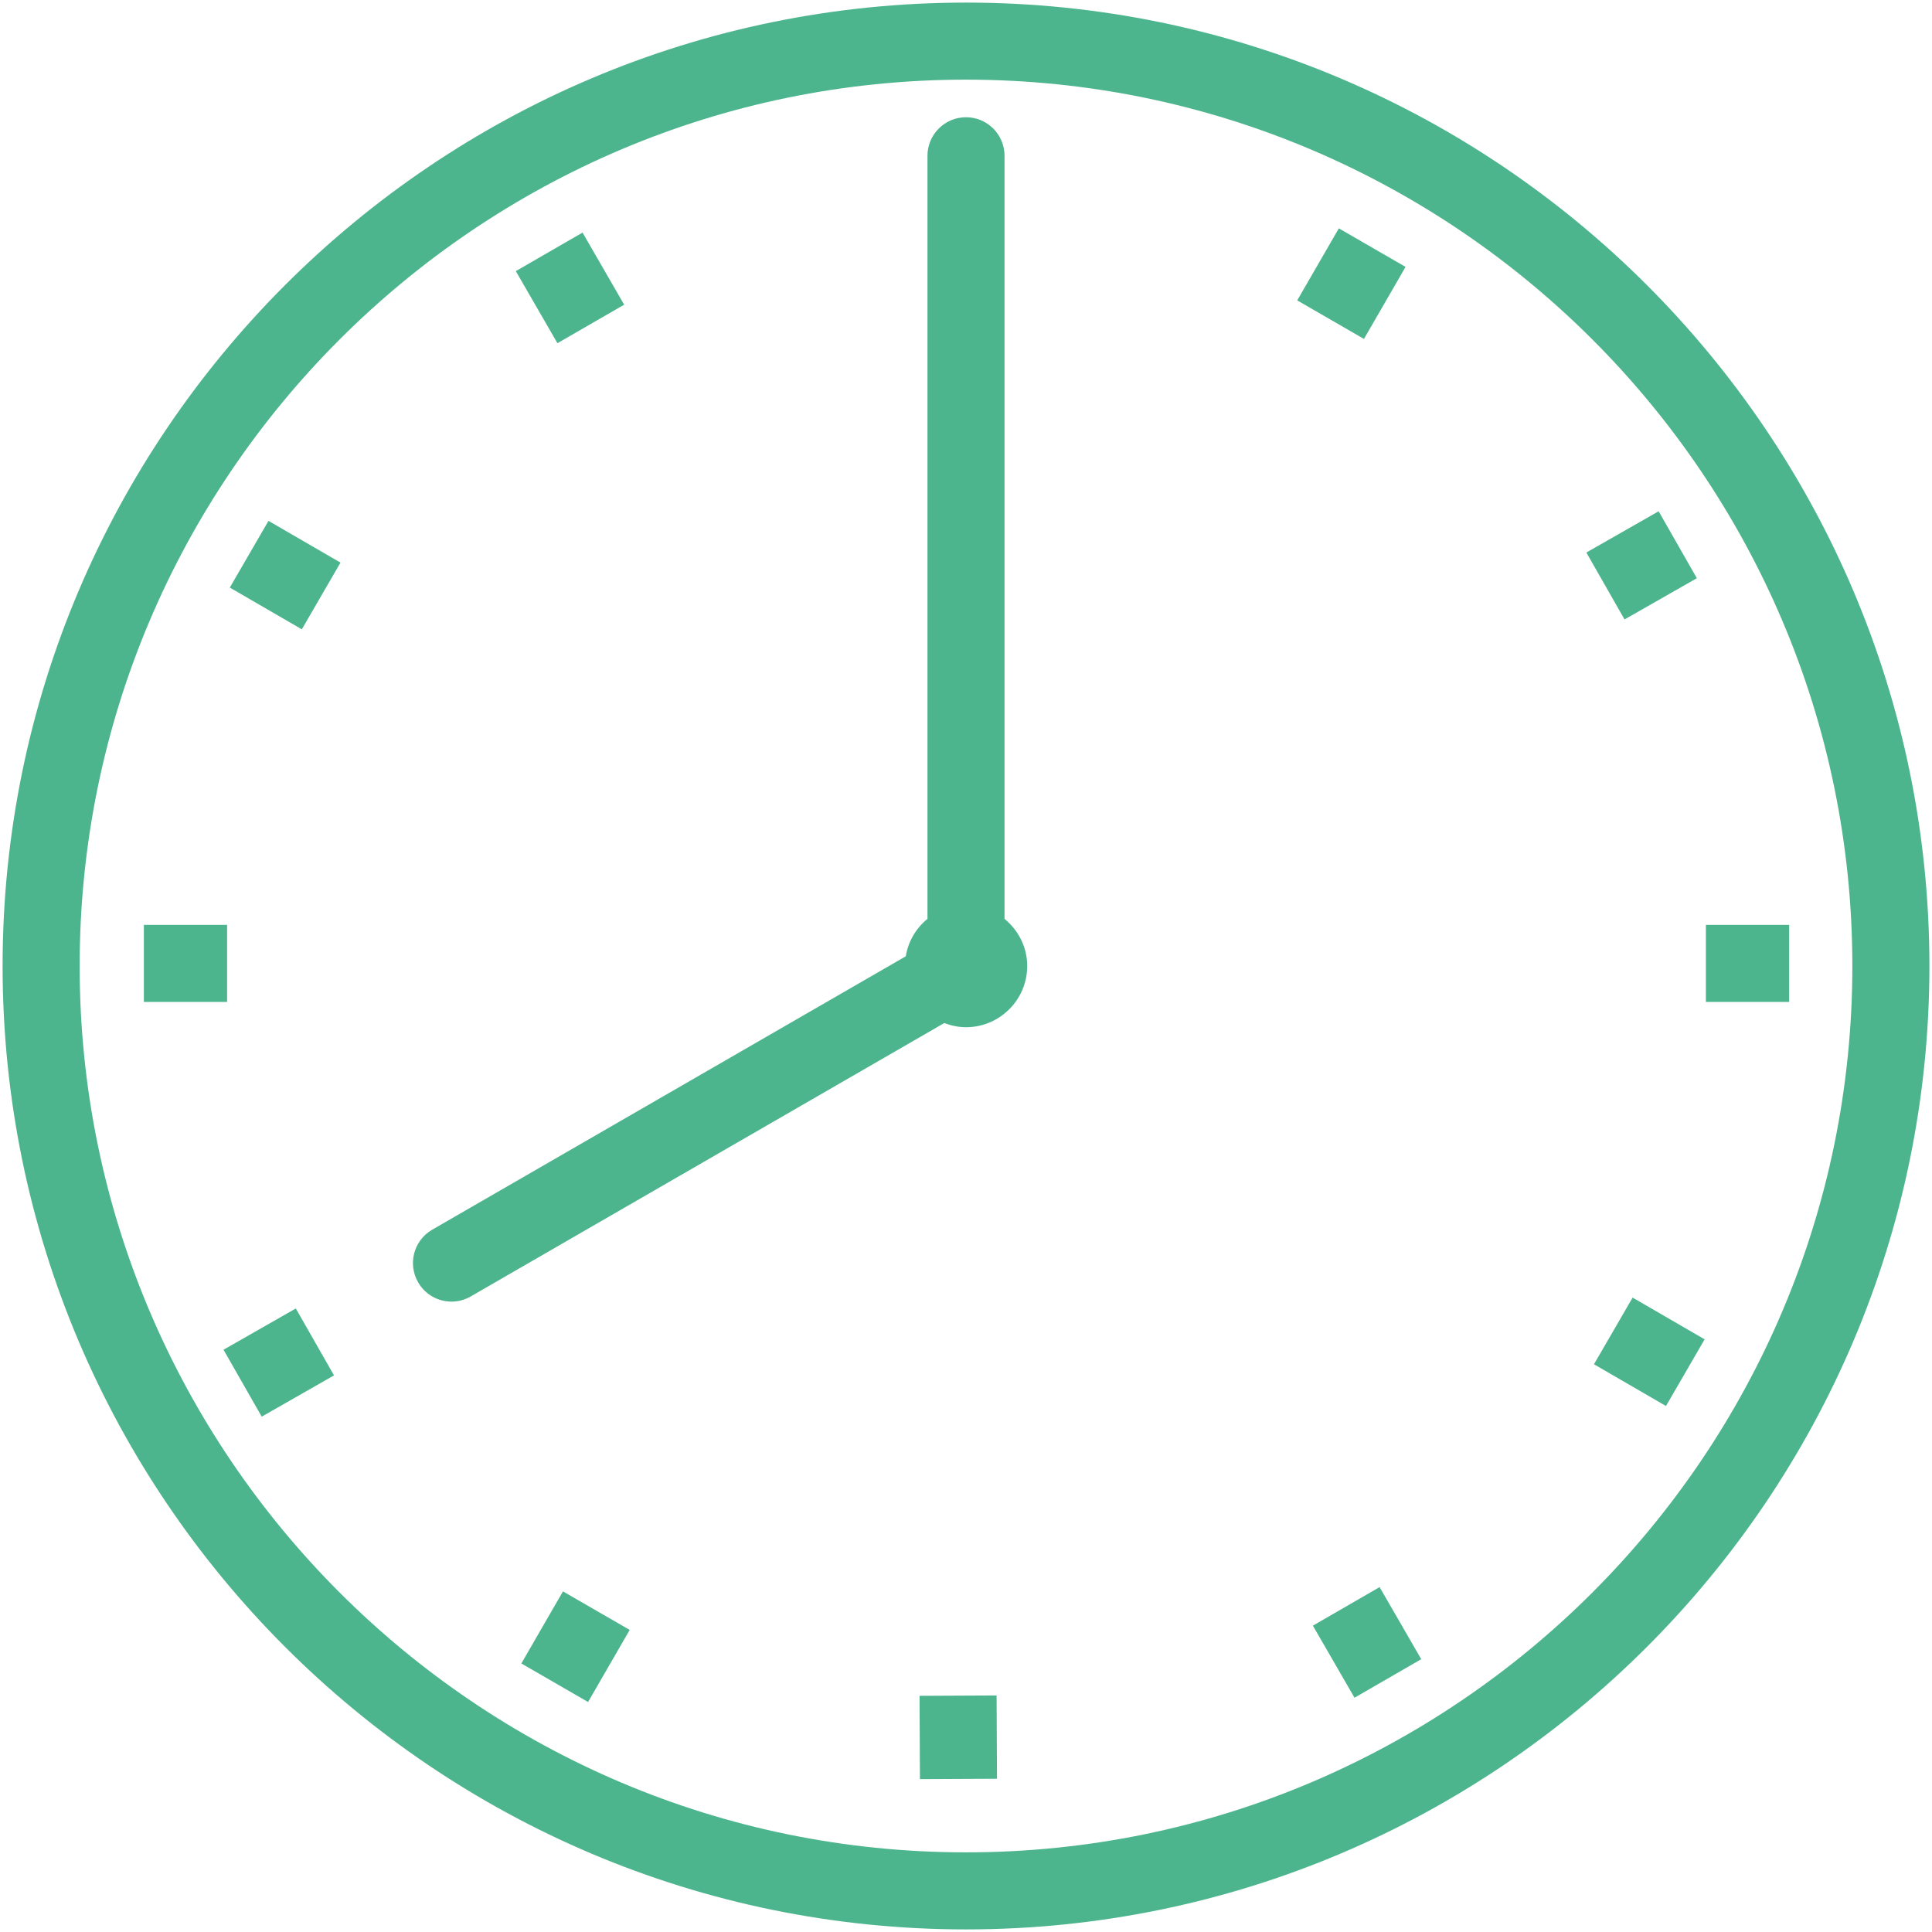 <?xml version="1.0" encoding="UTF-8" standalone="no"?>
<svg width="35px" height="35px" viewBox="0 0 35 35" version="1.1" xmlns="http://www.w3.org/2000/svg" xmlns:xlink="http://www.w3.org/1999/xlink" xmlns:sketch="http://www.bohemiancoding.com/sketch/ns">
    <!-- Generator: Sketch 3.1.1 (8761) - http://www.bohemiancoding.com/sketch -->
    <title>Icon Clock</title>
    <desc>Created with Sketch.</desc>
    <defs></defs>
    <g id="Page-1" stroke="none" stroke-width="1" fill="none" fill-rule="evenodd" sketch:type="MSPage">
        <g id="LOJAS-4" sketch:type="MSArtboardGroup" transform="translate(-1010, -790)" fill="#4DB58E">
            <g id="Modal-2" sketch:type="MSLayerGroup" transform="translate(0, 429)">
                <g id="Icon-Clock" transform="translate(1010, 361)" sketch:type="MSShapeGroup">
                    <path d="M17.5,34.953 C7.876,34.953 0.047,27.124 0.047,17.5 C0.047,7.876 7.876,0.047 17.5,0.047 C27.124,0.047 34.953,7.876 34.953,17.5 C34.953,27.124 27.124,34.953 17.5,34.953 L17.5,34.953 Z M17.5,1.443 C8.646,1.443 1.443,8.646 1.443,17.5 C1.443,26.354 8.646,33.557 17.5,33.557 C26.354,33.557 33.557,26.354 33.557,17.5 C33.557,8.646 26.354,1.443 17.5,1.443 L17.5,1.443 Z" id="Shape"></path>
                    <rect id="Rectangle-path" transform="translate(29.739, 10.242) rotate(60.289) translate(-29.739, -10.242) " x="29.041" y="9.488" width="1.396" height="1.508"></rect>
                    <rect id="Rectangle-path" x="30.904" y="16.755" width="1.508" height="1.396"></rect>
                    <rect id="Rectangle-path" transform="translate(17.36, 31.473) rotate(89.725) translate(-17.36, -31.473) " x="16.605" y="30.775" width="1.509" height="1.396"></rect>
                    <rect id="Rectangle-path" transform="translate(10.427, 29.832) rotate(30.006) translate(-10.427, -29.832) " x="9.728" y="29.078" width="1.396" height="1.508"></rect>
                    <rect id="Rectangle-path" transform="translate(29.878, 24.49) rotate(30.101) translate(-29.878, -24.49) " x="29.124" y="23.791" width="1.508" height="1.396"></rect>
                    <rect id="Rectangle-path" transform="translate(24.765, 29.753) rotate(59.991) translate(-24.765, -29.753) " x="24.012" y="29.055" width="1.508" height="1.396"></rect>
                    <rect id="Rectangle-path" transform="translate(24.482, 5.138) rotate(30.014) translate(-24.482, -5.138) " x="23.784" y="4.385" width="1.396" height="1.507"></rect>
                    <rect id="Rectangle-path" transform="translate(5.05, 24.684) rotate(60.284) translate(-5.05, -24.684) " x="4.352" y="23.93" width="1.396" height="1.508"></rect>
                    <rect id="Rectangle-path" x="2.606" y="16.755" width="1.508" height="1.396"></rect>
                    <rect id="Rectangle-path" transform="translate(5.166, 10.418) rotate(30.106) translate(-5.166, -10.418) " x="4.412" y="9.72" width="1.508" height="1.397"></rect>
                    <rect id="Rectangle-path" transform="translate(10.325, 5.216) rotate(60.002) translate(-10.325, -5.216) " x="9.571" y="4.517" width="1.508" height="1.396"></rect>
                    <path d="M18.198,16.646 L18.198,2.822 C18.198,2.437 17.886,2.124 17.5,2.124 C17.114,2.124 16.802,2.437 16.802,2.822 L16.802,16.646 C16.597,16.814 16.453,17.051 16.409,17.324 L7.83,22.277 C7.496,22.47 7.382,22.896 7.575,23.231 C7.704,23.455 7.938,23.58 8.18,23.58 C8.298,23.58 8.418,23.55 8.528,23.486 L17.107,18.533 C17.229,18.58 17.361,18.609 17.5,18.609 C18.111,18.609 18.609,18.111 18.609,17.5 C18.609,17.155 18.446,16.85 18.198,16.646 L18.198,16.646 Z" id="Shape"></path>
                </g>
            </g>
        </g>
    </g>
</svg>